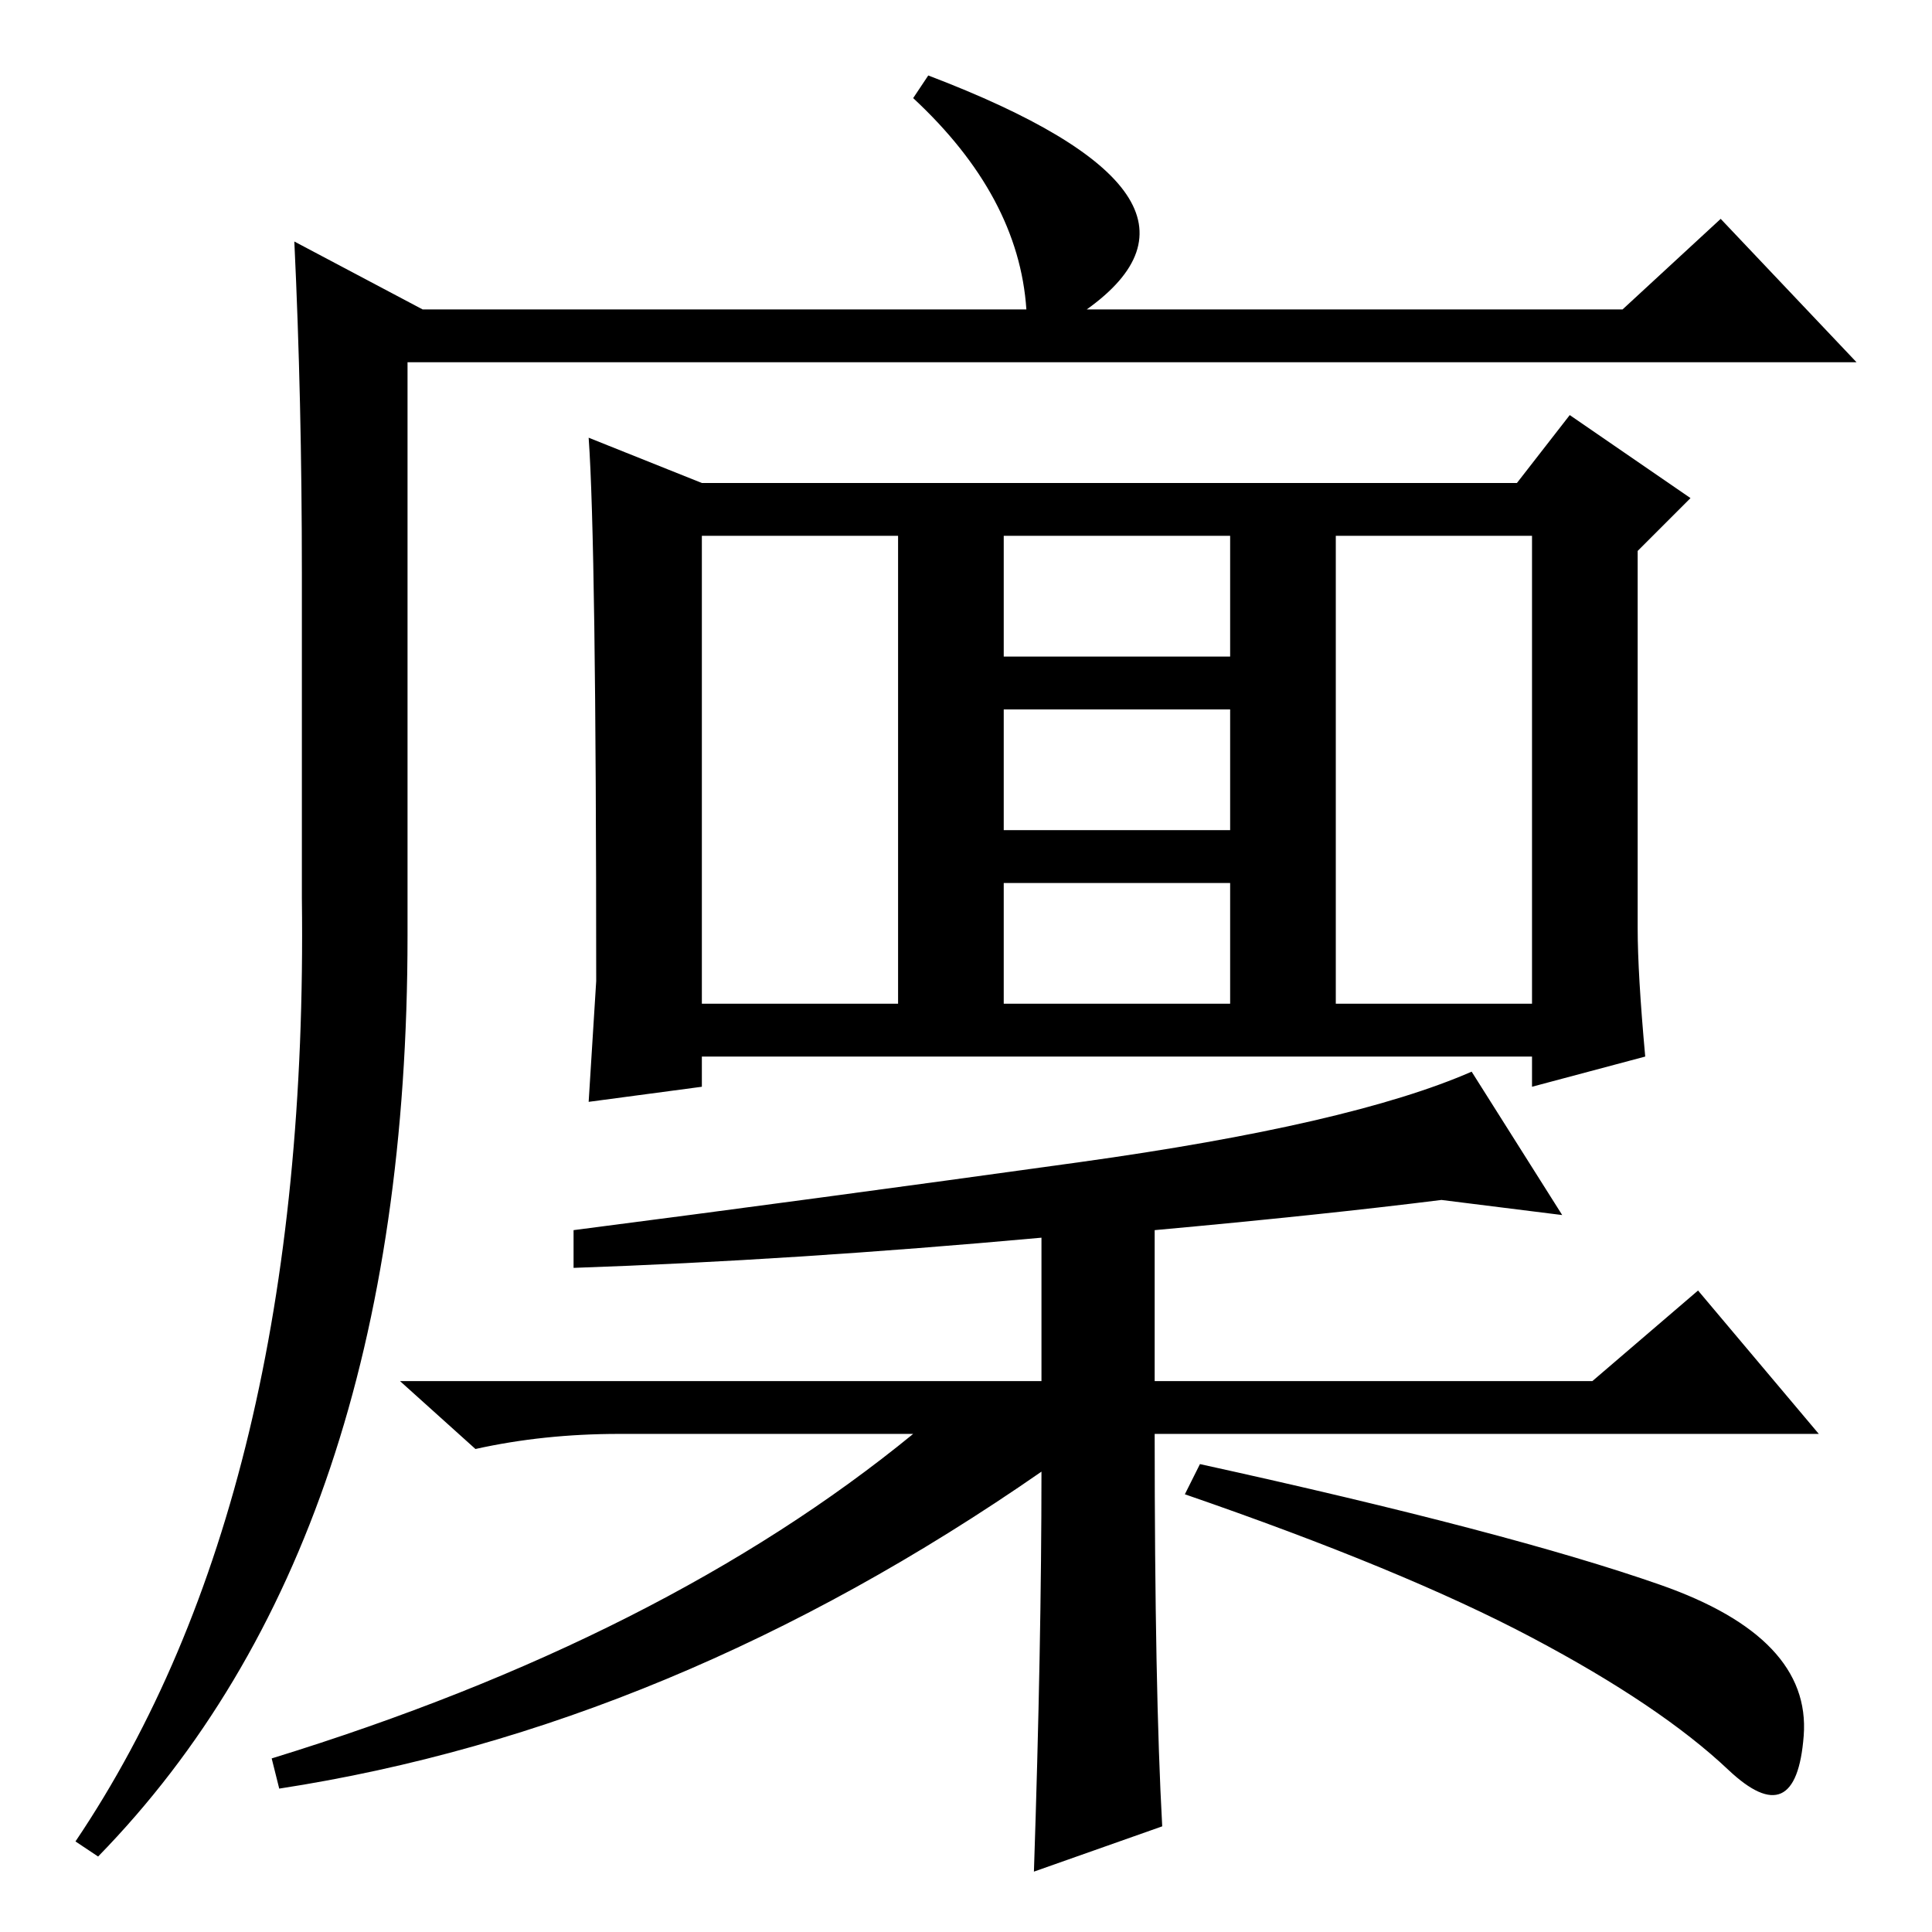 <?xml version="1.0" standalone="no"?>
<!DOCTYPE svg PUBLIC "-//W3C//DTD SVG 1.1//EN" "http://www.w3.org/Graphics/SVG/1.1/DTD/svg11.dtd" >
<svg xmlns="http://www.w3.org/2000/svg" xmlns:xlink="http://www.w3.org/1999/xlink" version="1.1" viewBox="0 -36 256 256">
  <g transform="matrix(1 0 0 -1 0 220)">
   <path fill="currentColor"
d="M13 10l-3 2q31 46 30 125v43q0 23 -1 44l17 -9h80q-1 15 -15 28l2 3q42 -16 21 -31h71l13 12l18 -19h-192v-76q0 -80 -41 -122zM133 123h30v16h-30v-16zM78 198l15 -6h108l7 9l16 -11l-7 -7v-50q0 -6 1 -17l-15 -4v4h-110v-4l-15 -2l1 16q0 58 -1 72zM93 123h26v62h-26
v-62zM177 123h26v62h-26v-62zM133 169h30v16h-30v-16zM133 146h30v16h-30v-16zM143 102q36 5 52 12l12 -19l-16 2q-16 -2 -38 -4v-20h58l14 12l16 -19h-88q0 -34 1 -52l-17 -6q1 30 1 53q-49 -34 -101 -42l-1 4q52 16 85 43h-39q-10 0 -19 -2l-10 9h85v19q-33 -3 -62 -4v5
q31 4 67 9zM220 46q20 -7 19 -20t-10 -4.5t-26 17.5t-46 19l2 4q41 -9 61 -16z" />
  </g>

</svg>
